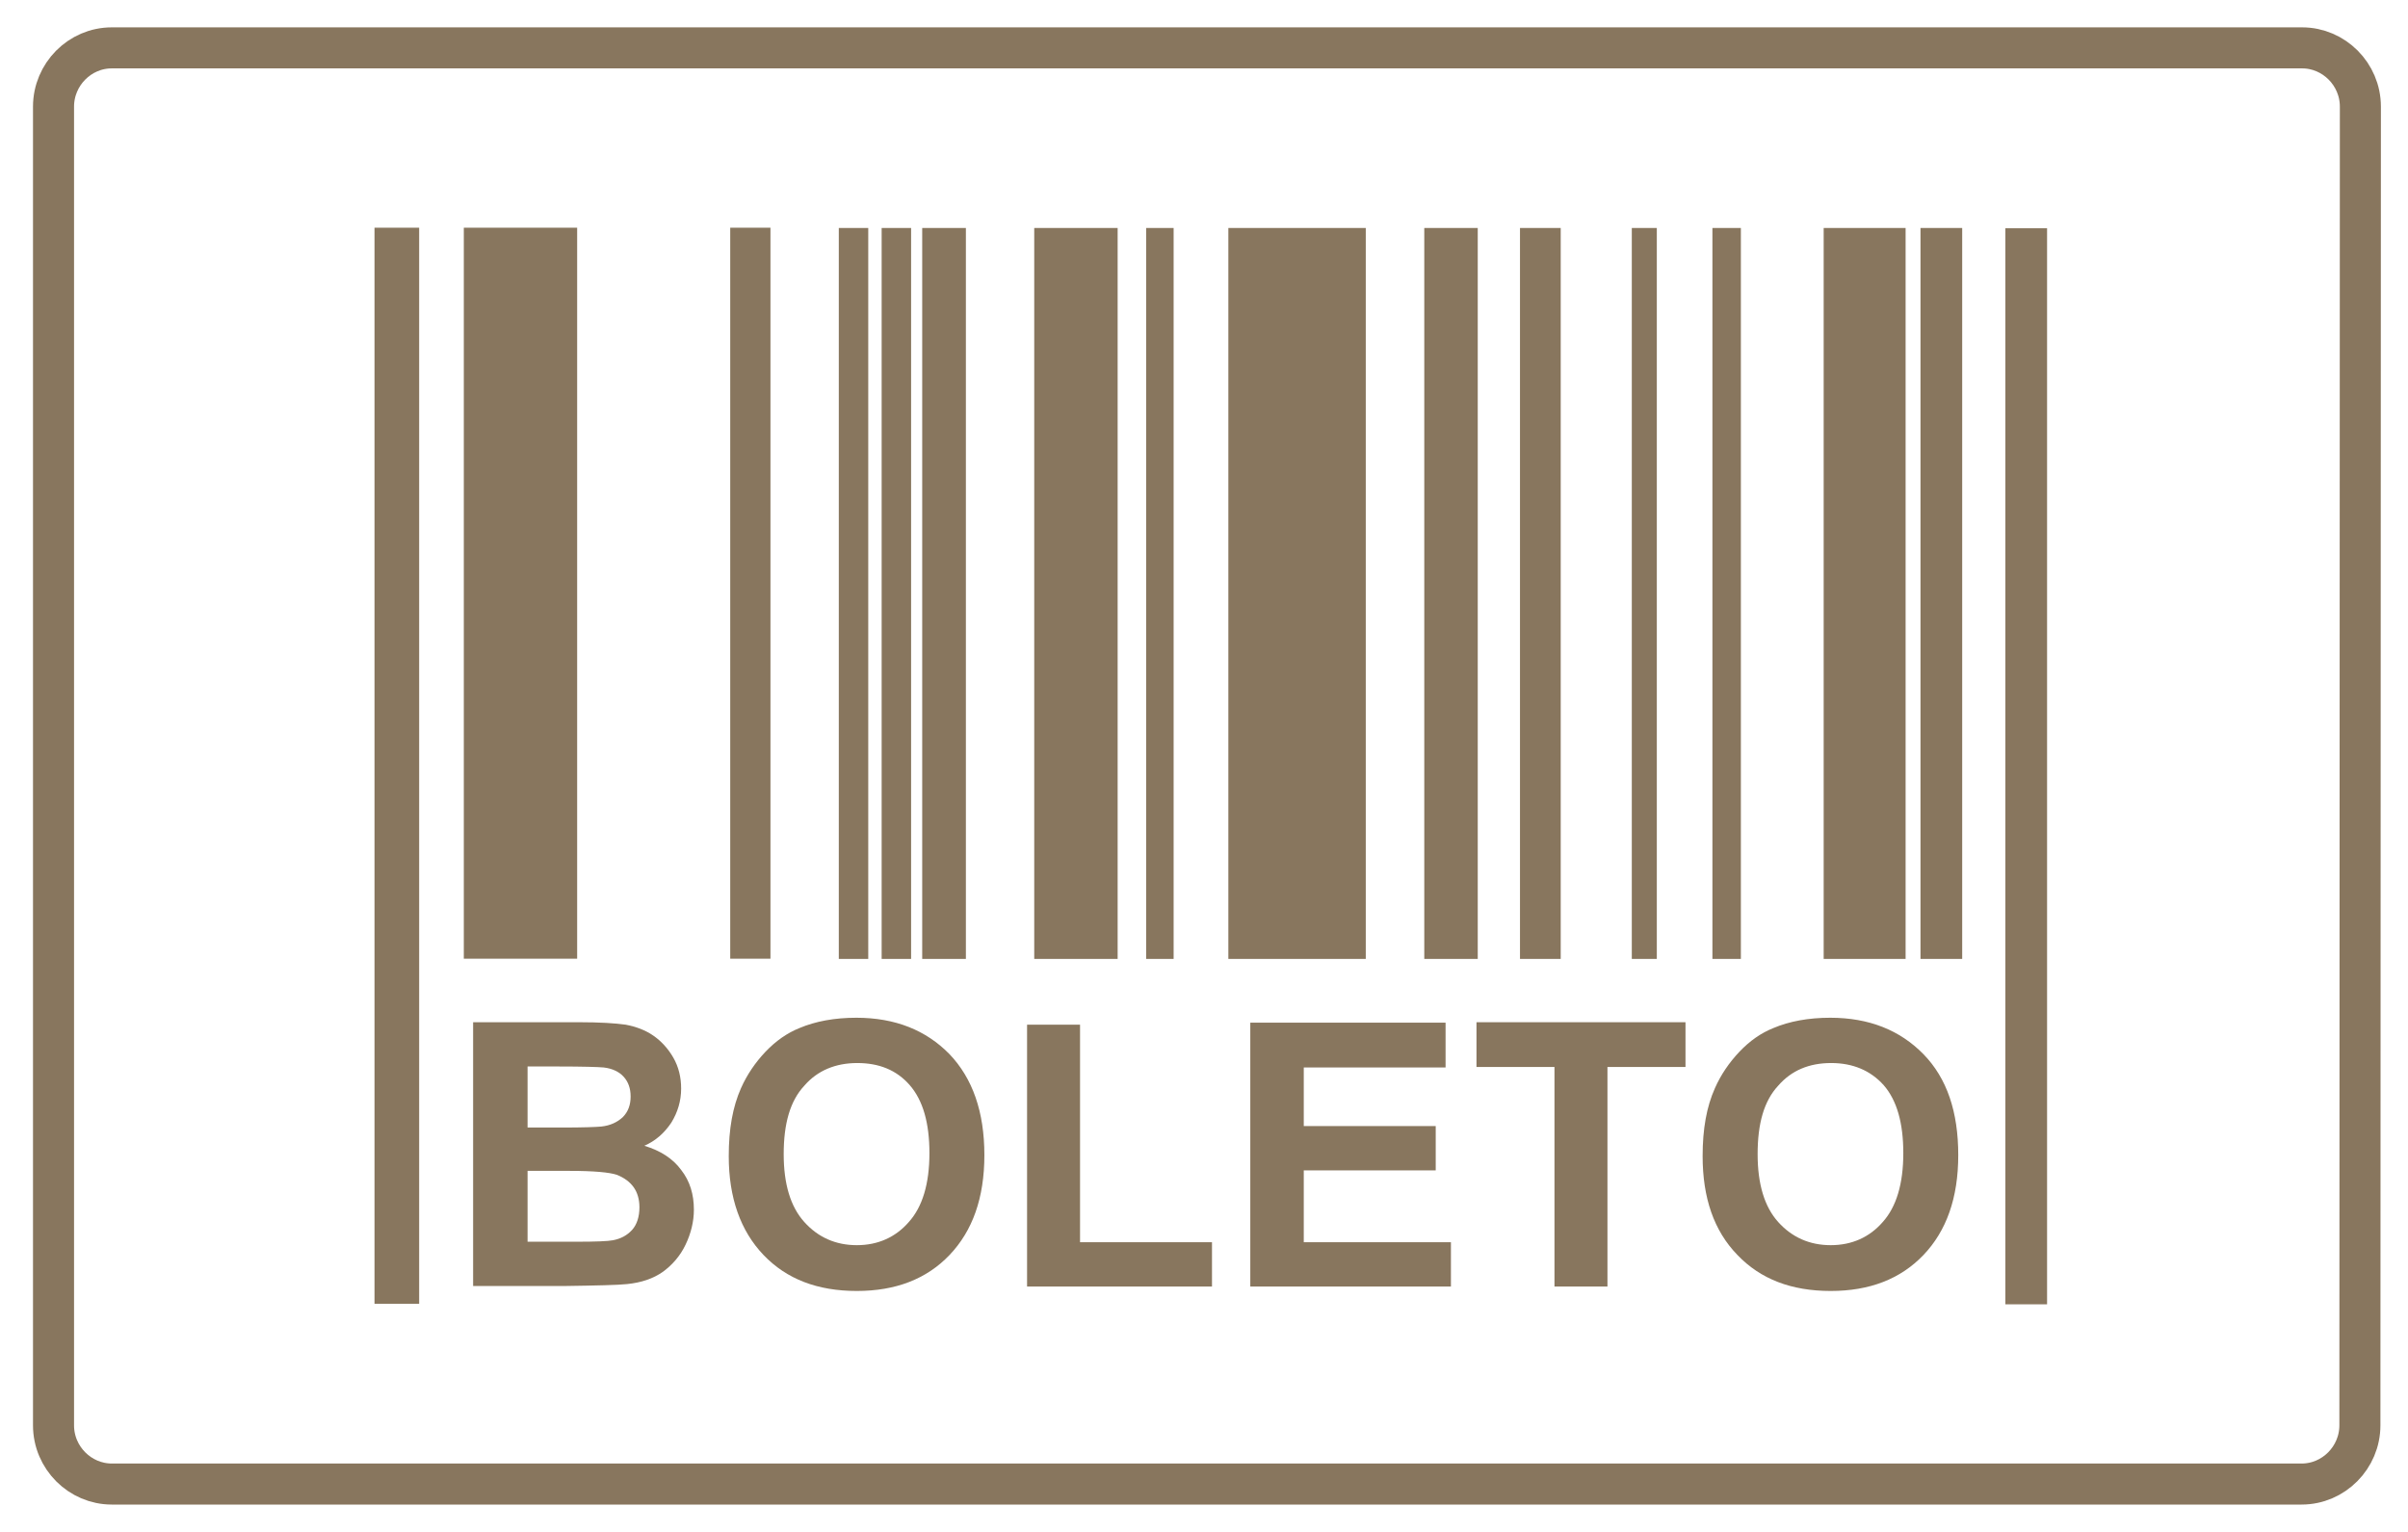 <svg xmlns:xlink="http://www.w3.org/1999/xlink" xmlns="http://www.w3.org/2000/svg" width="44" height="28" viewBox="0 0 44 28" fill="none">
<path d="M43.121 26.051V26.052C43.121 26.64 42.641 27.125 42.057 27.125H2.042C1.464 27.125 0.978 26.646 0.978 26.052V1.949C0.978 1.36 1.458 0.875 2.042 0.875H42.066C42.644 0.875 43.129 1.354 43.13 1.948C43.13 1.948 43.13 1.948 43.13 1.949L43.121 26.051Z" stroke="#88765E" stroke-width="0.75"/>
<path d="M7.659 4.162H6.843V23.83H7.659V4.162Z" fill="#88765E"/>
<path d="M10.546 4.162H8.475V17.523H10.546V4.162Z" fill="#88765E"/>
<path d="M14.078 4.162H13.343V17.523H14.078V4.162Z" fill="#88765E"/>
<path d="M15.327 17.527H15.865L15.865 4.167H15.327L15.327 17.527Z" fill="#88765E"/>
<path d="M16.11 17.527H16.648V4.167H16.11V17.527Z" fill="#88765E"/>
<path d="M16.851 17.527H17.649V4.167H16.851V17.527Z" fill="#88765E"/>
<path d="M18.898 17.527H20.422V4.167H18.898V17.527Z" fill="#88765E"/>
<path d="M20.943 17.527H21.445V4.167H20.943V17.527Z" fill="#88765E"/>
<path d="M22.445 17.527H24.956V4.167H22.445V17.527Z" fill="#88765E"/>
<path d="M26.025 17.527H27.002V4.167H26.025V17.527Z" fill="#88765E"/>
<path d="M27.774 17.527H28.518V4.167H27.774V17.527Z" fill="#88765E"/>
<path d="M29.817 17.527H30.274V4.167H29.817V17.527Z" fill="#88765E"/>
<path d="M31.29 17.527H31.81V4.167H31.29V17.527Z" fill="#88765E"/>
<path d="M33.323 17.527H34.82V4.167H33.323V17.527Z" fill="#88765E"/>
<path d="M35.092 17.527H35.854V4.167H35.092V17.527Z" fill="#88765E"/>
<path d="M36.643 23.84H37.405V4.172H36.643V23.84Z" fill="#88765E"/>
<path d="M8.663 18.684H10.582C10.958 18.684 11.245 18.702 11.433 18.729C11.621 18.765 11.792 18.828 11.935 18.927C12.079 19.026 12.204 19.16 12.303 19.331C12.401 19.502 12.446 19.691 12.446 19.898C12.446 20.123 12.383 20.33 12.267 20.519C12.141 20.708 11.98 20.852 11.774 20.942C12.07 21.032 12.294 21.176 12.446 21.383C12.608 21.59 12.679 21.832 12.679 22.111C12.679 22.327 12.626 22.543 12.527 22.75C12.428 22.957 12.285 23.119 12.114 23.245C11.935 23.371 11.72 23.443 11.46 23.47C11.299 23.488 10.904 23.497 10.286 23.506H8.645V18.684H8.663ZM9.64 19.493V20.609H10.277C10.653 20.609 10.886 20.6 10.985 20.591C11.155 20.573 11.281 20.51 11.379 20.42C11.478 20.321 11.523 20.195 11.523 20.042C11.523 19.889 11.478 19.772 11.397 19.682C11.317 19.592 11.191 19.529 11.03 19.511C10.931 19.502 10.653 19.493 10.196 19.493H9.64ZM9.64 21.41V22.696H10.537C10.886 22.696 11.111 22.687 11.2 22.669C11.344 22.642 11.46 22.579 11.55 22.48C11.639 22.381 11.684 22.237 11.684 22.067C11.684 21.922 11.648 21.797 11.577 21.698C11.505 21.599 11.406 21.527 11.272 21.473C11.137 21.428 10.851 21.401 10.411 21.401H9.64V21.41Z" fill="#88765E"/>
<path d="M13.316 21.131C13.316 20.636 13.388 20.231 13.54 19.889C13.648 19.646 13.8 19.421 13.988 19.223C14.177 19.025 14.383 18.881 14.607 18.791C14.903 18.666 15.252 18.602 15.647 18.602C16.355 18.602 16.92 18.828 17.35 19.268C17.771 19.709 17.987 20.321 17.987 21.113C17.987 21.895 17.771 22.498 17.35 22.939C16.929 23.38 16.364 23.596 15.656 23.596C14.938 23.596 14.374 23.38 13.952 22.939C13.531 22.498 13.316 21.895 13.316 21.131ZM14.32 21.095C14.32 21.643 14.445 22.057 14.697 22.336C14.947 22.615 15.27 22.759 15.656 22.759C16.041 22.759 16.364 22.615 16.606 22.336C16.857 22.057 16.983 21.634 16.983 21.077C16.983 20.528 16.866 20.114 16.624 19.835C16.382 19.556 16.059 19.43 15.665 19.43C15.27 19.43 14.938 19.565 14.697 19.844C14.437 20.123 14.32 20.537 14.32 21.095Z" fill="#88765E"/>
<path d="M18.767 23.515V18.729H19.735V22.705H22.146V23.515H18.767Z" fill="#88765E"/>
<path d="M22.846 23.515V18.692H26.414V19.511H23.823V20.582H26.234V21.392H23.823V22.705H26.512V23.515H22.846Z" fill="#88765E"/>
<path d="M28.404 23.515V19.502H26.979V18.684H30.798V19.502H29.372V23.515H28.404Z" fill="#88765E"/>
<path d="M31.111 21.131C31.111 20.636 31.183 20.231 31.336 19.889C31.443 19.646 31.596 19.421 31.784 19.223C31.972 19.025 32.178 18.881 32.403 18.791C32.698 18.666 33.048 18.602 33.442 18.602C34.151 18.602 34.715 18.828 35.146 19.268C35.576 19.709 35.782 20.321 35.782 21.113C35.782 21.895 35.567 22.498 35.146 22.939C34.724 23.38 34.16 23.596 33.451 23.596C32.734 23.596 32.169 23.38 31.748 22.939C31.318 22.498 31.111 21.895 31.111 21.131ZM32.116 21.095C32.116 21.643 32.241 22.057 32.492 22.336C32.743 22.615 33.066 22.759 33.451 22.759C33.837 22.759 34.16 22.615 34.402 22.336C34.653 22.057 34.778 21.634 34.778 21.077C34.778 20.528 34.662 20.114 34.42 19.835C34.178 19.565 33.855 19.43 33.46 19.43C33.057 19.43 32.734 19.565 32.492 19.844C32.232 20.123 32.116 20.537 32.116 21.095Z" fill="#88765E"/>
</svg>
